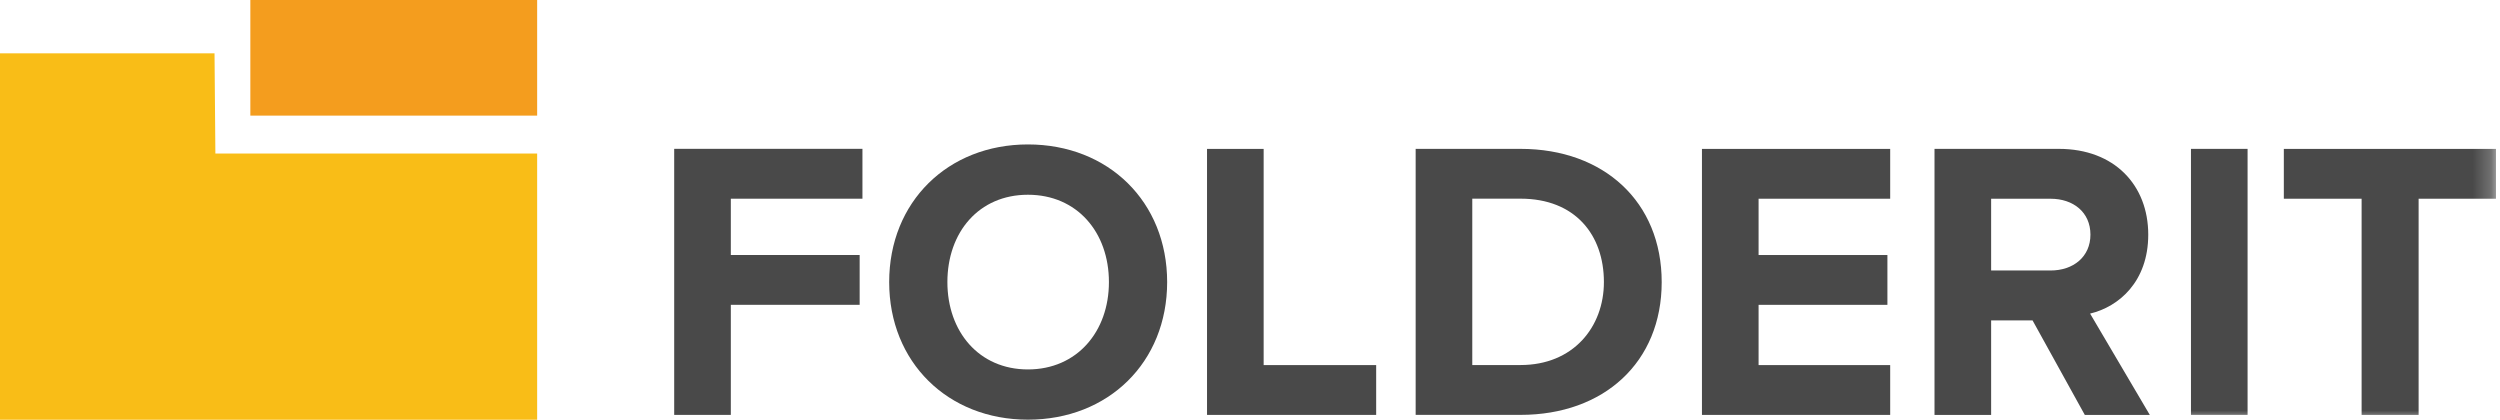 <svg width="137" height="23" viewBox="0 0 137 23" fill="none" xmlns="http://www.w3.org/2000/svg">
<path fill-rule="evenodd" clip-rule="evenodd" d="M13.719 6.336H29.436V0H13.719V6.336Z" fill="#F49D1E"/>
<path fill-rule="evenodd" clip-rule="evenodd" d="M0 2.923V23H29.436V8.412H11.803L11.756 2.923H0Z" fill="#F9BD17"/>
<path fill-rule="evenodd" clip-rule="evenodd" d="M36.946 8.156V22.736H40.049V16.704H47.109V13.974H40.049V10.889H47.262V8.156H36.946Z" fill="#494949"/>
<path fill-rule="evenodd" clip-rule="evenodd" d="M60.769 15.459C60.769 12.725 59.021 10.672 56.33 10.672C53.644 10.672 51.917 12.725 51.917 15.459C51.917 18.171 53.644 20.245 56.33 20.245C59.021 20.245 60.769 18.171 60.769 15.459ZM48.727 15.457C48.727 11.061 51.943 7.915 56.331 7.915C60.745 7.915 63.96 11.061 63.96 15.457C63.96 19.852 60.745 22.998 56.331 22.998C51.943 22.998 48.727 19.852 48.727 15.457Z" fill="#494949"/>
<path fill-rule="evenodd" clip-rule="evenodd" d="M66.145 22.737V8.16H69.248V20.007H75.414V22.737H66.145Z" fill="#494949"/>
<path fill-rule="evenodd" clip-rule="evenodd" d="M87.894 15.456C87.894 12.875 86.322 10.887 83.328 10.887H80.681V20.004H83.328C86.21 20.004 87.894 17.925 87.894 15.456ZM77.578 22.735V8.158H83.328C87.893 8.158 91.061 11.062 91.061 15.458C91.061 19.853 87.893 22.735 83.328 22.735H77.578Z" fill="#494949"/>
<path fill-rule="evenodd" clip-rule="evenodd" d="M93.267 22.737V8.16H103.582V10.89H96.37V13.975H103.43V16.705H96.37V20.007H103.582V22.737H93.267Z" fill="#494949"/>
<path fill-rule="evenodd" clip-rule="evenodd" d="M114.556 12.857C114.556 11.63 113.615 10.891 112.373 10.891H109.114V14.823H112.373C113.615 14.823 114.556 14.077 114.556 12.857ZM114.248 22.739L111.384 17.558H109.114V22.739H106.011V8.158H112.828C115.87 8.158 117.724 10.146 117.724 12.858C117.724 15.436 116.109 16.812 114.537 17.185L117.81 22.739H114.248Z" fill="#494949"/>
<mask id="mask0_561_1029" style="mask-type:luminance" maskUnits="userSpaceOnUse" x="0" y="0" width="137" height="23">
<path fill-rule="evenodd" clip-rule="evenodd" d="M0 22.998H136.781V0H0V22.998Z" fill="white"/>
</mask>
<g mask="url(#mask0_561_1029)">
<path fill-rule="evenodd" clip-rule="evenodd" d="M120.065 22.735H123.167V8.158H120.065V22.735Z" fill="#494949"/>
<path fill-rule="evenodd" clip-rule="evenodd" d="M129.416 22.737V10.89H125.154V8.16H136.78V10.89H132.54V22.737H129.416Z" fill="#494949"/>
</g>
</svg>
